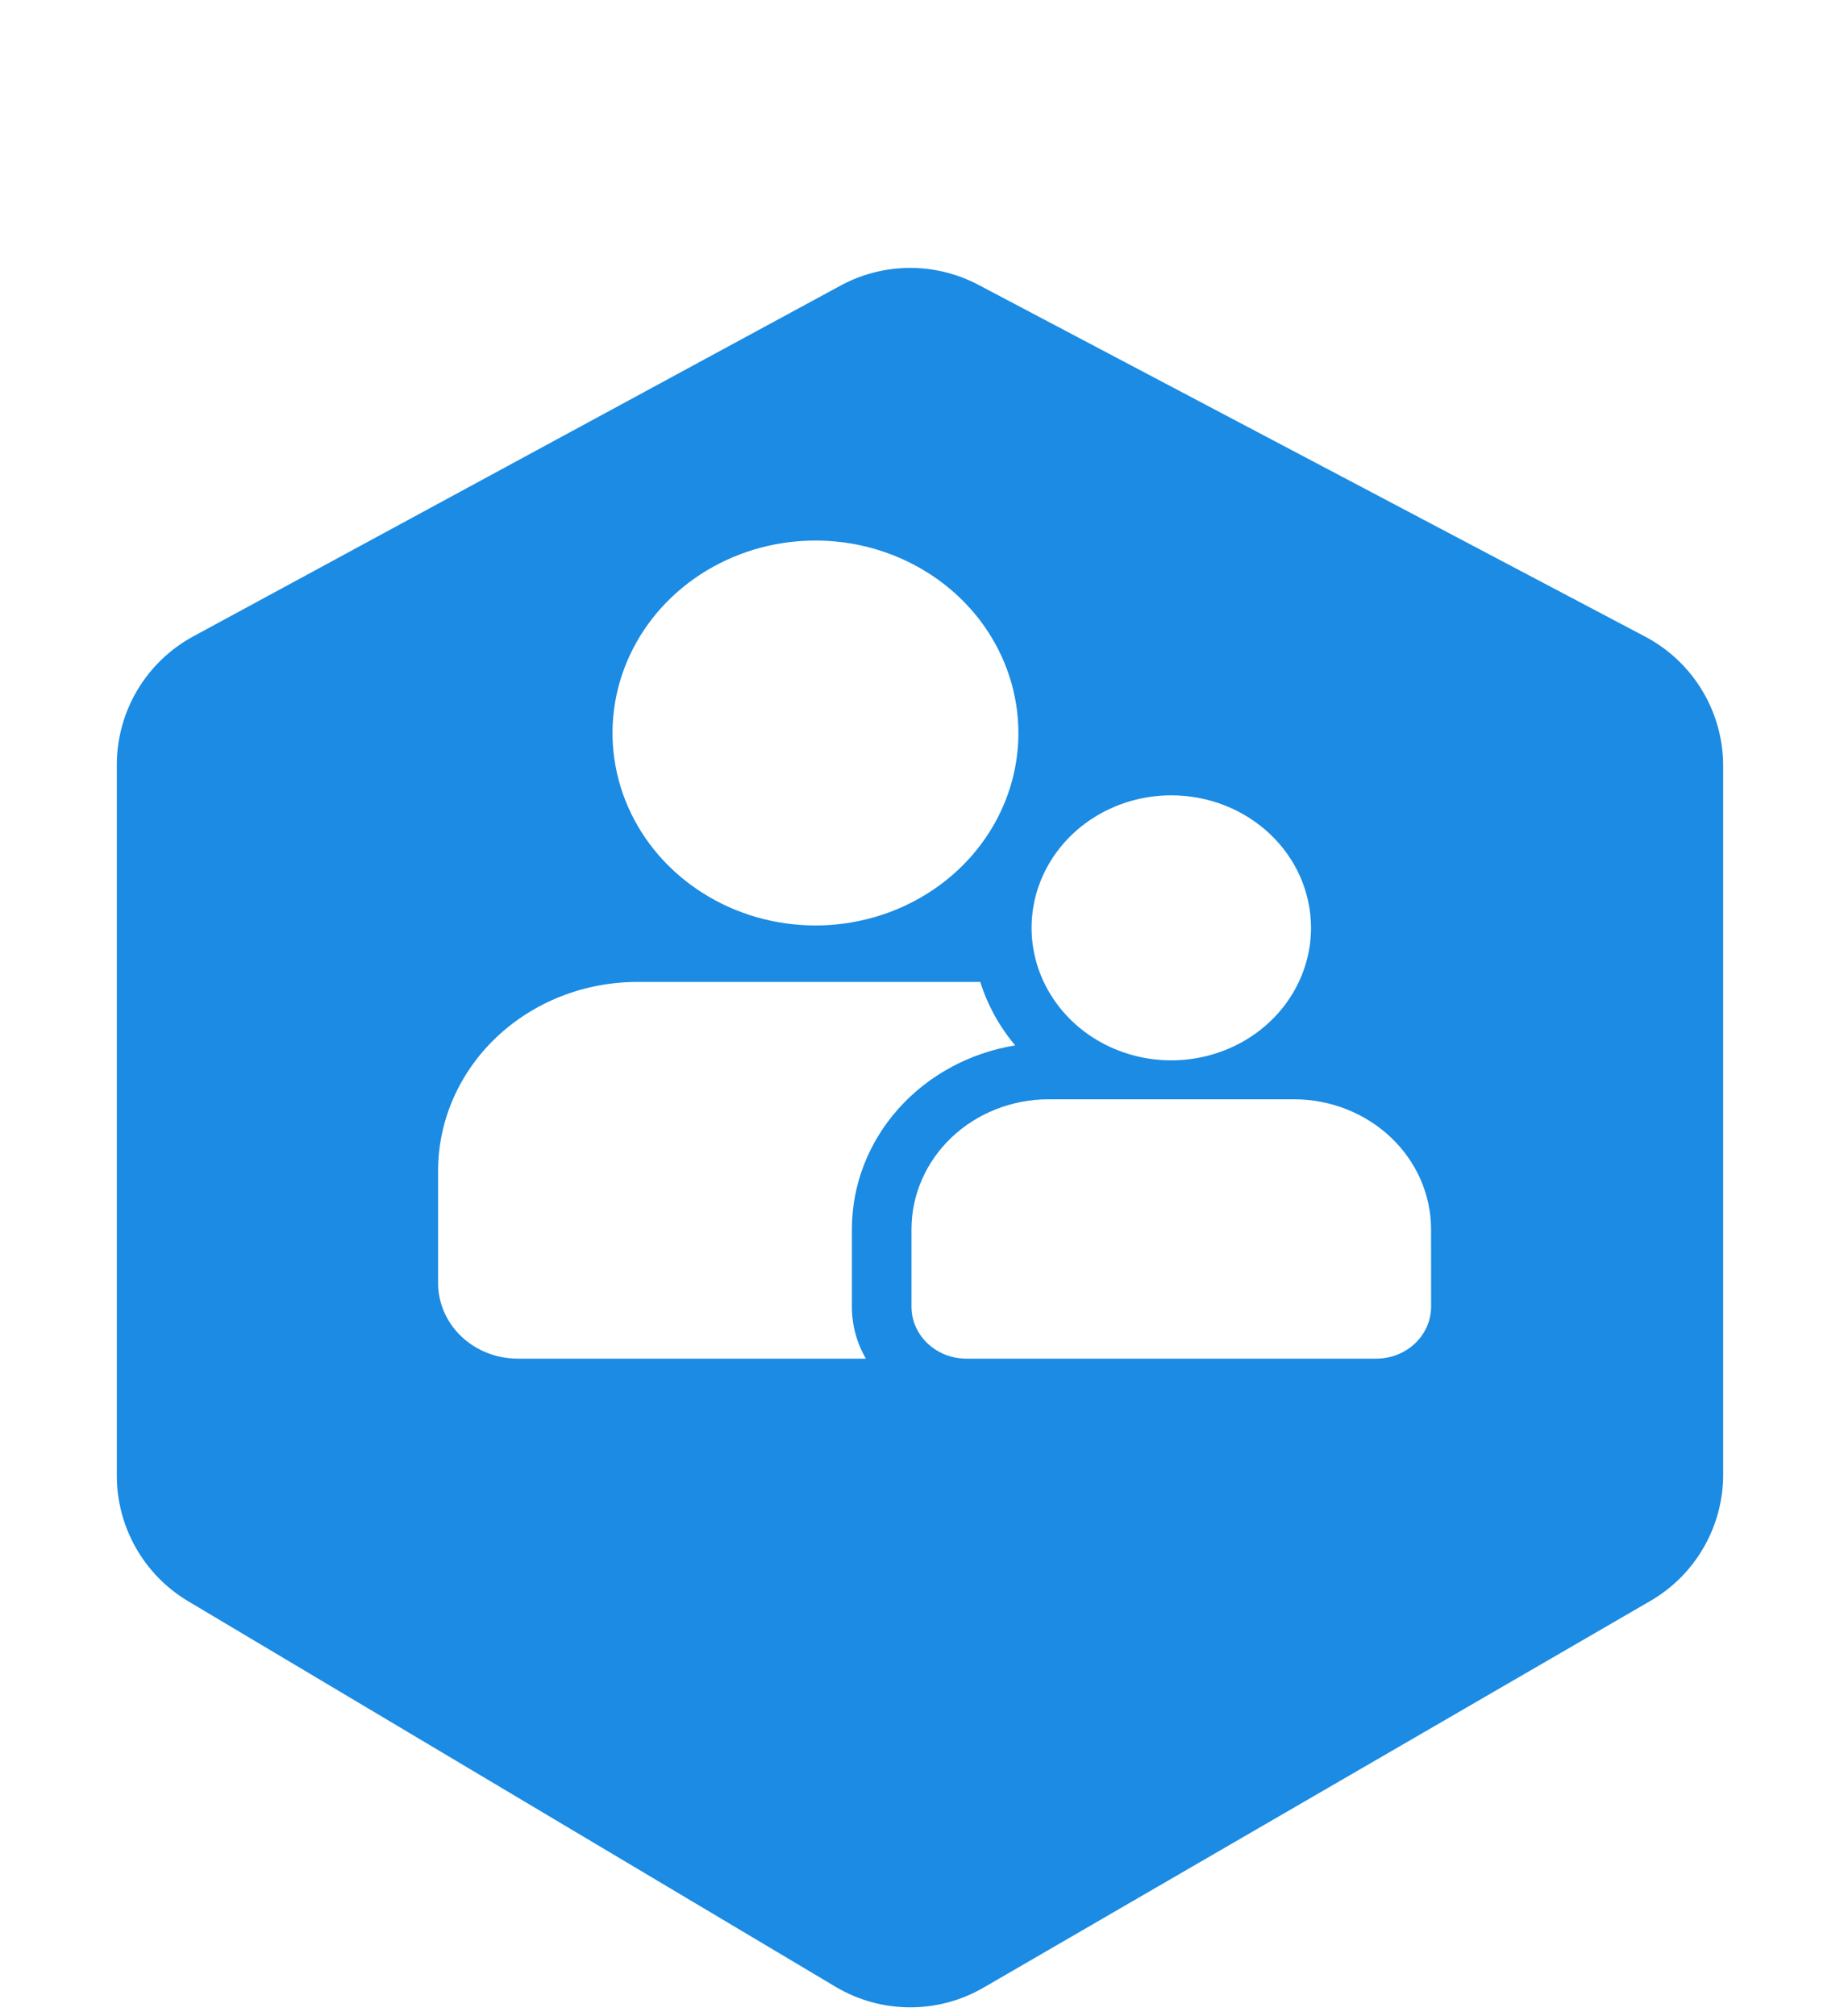 <svg width="63" height="69" viewBox="0 0 63 60" fill="none" xmlns="http://www.w3.org/2000/svg">
    <g filter="url(#filter0_d_889_4312)">
        <path
            d="M6.618 13.28L28.783 1.273C30.252 0.478 32.02 0.468 33.497 1.247L56.333 13.291C57.973 14.157 59 15.859 59 17.714V41.967C59 43.75 58.05 45.398 56.507 46.292L33.675 59.527C32.106 60.436 30.168 60.425 28.61 59.498L6.442 46.302C4.928 45.4 4 43.768 4 42.005V17.676C4 15.841 5.005 14.154 6.618 13.28Z"
            fill="#1B8BE3" />
    </g>
    <path
        d="M29.168 40.225C29.167 40.845 29.332 41.456 29.647 42H17.721C17 41.998 16.309 41.726 15.799 41.243C15.289 40.759 15.002 40.104 15 39.421V35.553C15.005 33.845 15.723 32.209 16.997 31.001C18.272 29.793 19.998 29.112 21.8 29.107H33.563C33.812 29.897 34.218 30.634 34.759 31.279C33.196 31.534 31.778 32.304 30.755 33.453C29.732 34.602 29.17 36.057 29.168 37.56V40.225ZM27.92 27.174C26.546 27.174 25.202 26.787 24.06 26.063C22.917 25.34 22.026 24.311 21.5 23.107C20.975 21.904 20.837 20.579 21.105 19.302C21.373 18.024 22.035 16.85 23.007 15.929C23.979 15.008 25.217 14.381 26.565 14.126C27.913 13.872 29.31 14.003 30.579 14.501C31.849 15 32.934 15.844 33.698 16.927C34.461 18.01 34.869 19.284 34.869 20.587C34.869 22.334 34.137 24.009 32.834 25.244C31.53 26.48 29.763 27.174 27.92 27.174ZM49 40.225C48.998 40.695 48.8 41.146 48.45 41.478C48.099 41.811 47.624 41.998 47.128 42H33.08C32.584 41.998 32.109 41.811 31.758 41.478C31.407 41.146 31.209 40.695 31.208 40.225V37.56C31.212 36.385 31.706 35.258 32.583 34.427C33.46 33.596 34.648 33.127 35.889 33.123H44.317C45.557 33.127 46.745 33.596 47.622 34.427C48.499 35.258 48.994 36.385 48.998 37.56L49 40.225ZM44.888 27.255C44.888 28.152 44.607 29.029 44.082 29.774C43.556 30.52 42.809 31.102 41.935 31.445C41.06 31.788 40.099 31.878 39.17 31.703C38.242 31.528 37.39 31.096 36.721 30.462C36.052 29.827 35.596 29.019 35.412 28.14C35.227 27.26 35.322 26.348 35.684 25.519C36.046 24.691 36.659 23.983 37.446 23.484C38.233 22.986 39.158 22.72 40.104 22.72C41.373 22.72 42.59 23.198 43.487 24.048C44.384 24.899 44.888 26.052 44.888 27.255Z"
        fill="white" />
    <defs>
        <filter id="filter0_d_889_4312" x="0" y="0.669" width="63" height="67.532"
            filterUnits="userSpaceOnUse" color-interpolation-filters="sRGB">
            <feFlood flood-opacity="0" result="BackgroundImageFix" />
            <feColorMatrix in="SourceAlpha" type="matrix"
                values="0 0 0 0 0 0 0 0 0 0 0 0 0 0 0 0 0 0 127 0" result="hardAlpha" />
            <feOffset dy="4" />
            <feGaussianBlur stdDeviation="2" />
            <feComposite in2="hardAlpha" operator="out" />
            <feColorMatrix type="matrix" values="0 0 0 0 0 0 0 0 0 0 0 0 0 0 0 0 0 0 0.25 0" />
            <feBlend mode="normal" in2="BackgroundImageFix" result="effect1_dropShadow_889_4312" />
            <feBlend mode="normal" in="SourceGraphic" in2="effect1_dropShadow_889_4312"
                result="shape" />
        </filter>
    </defs>
</svg>
